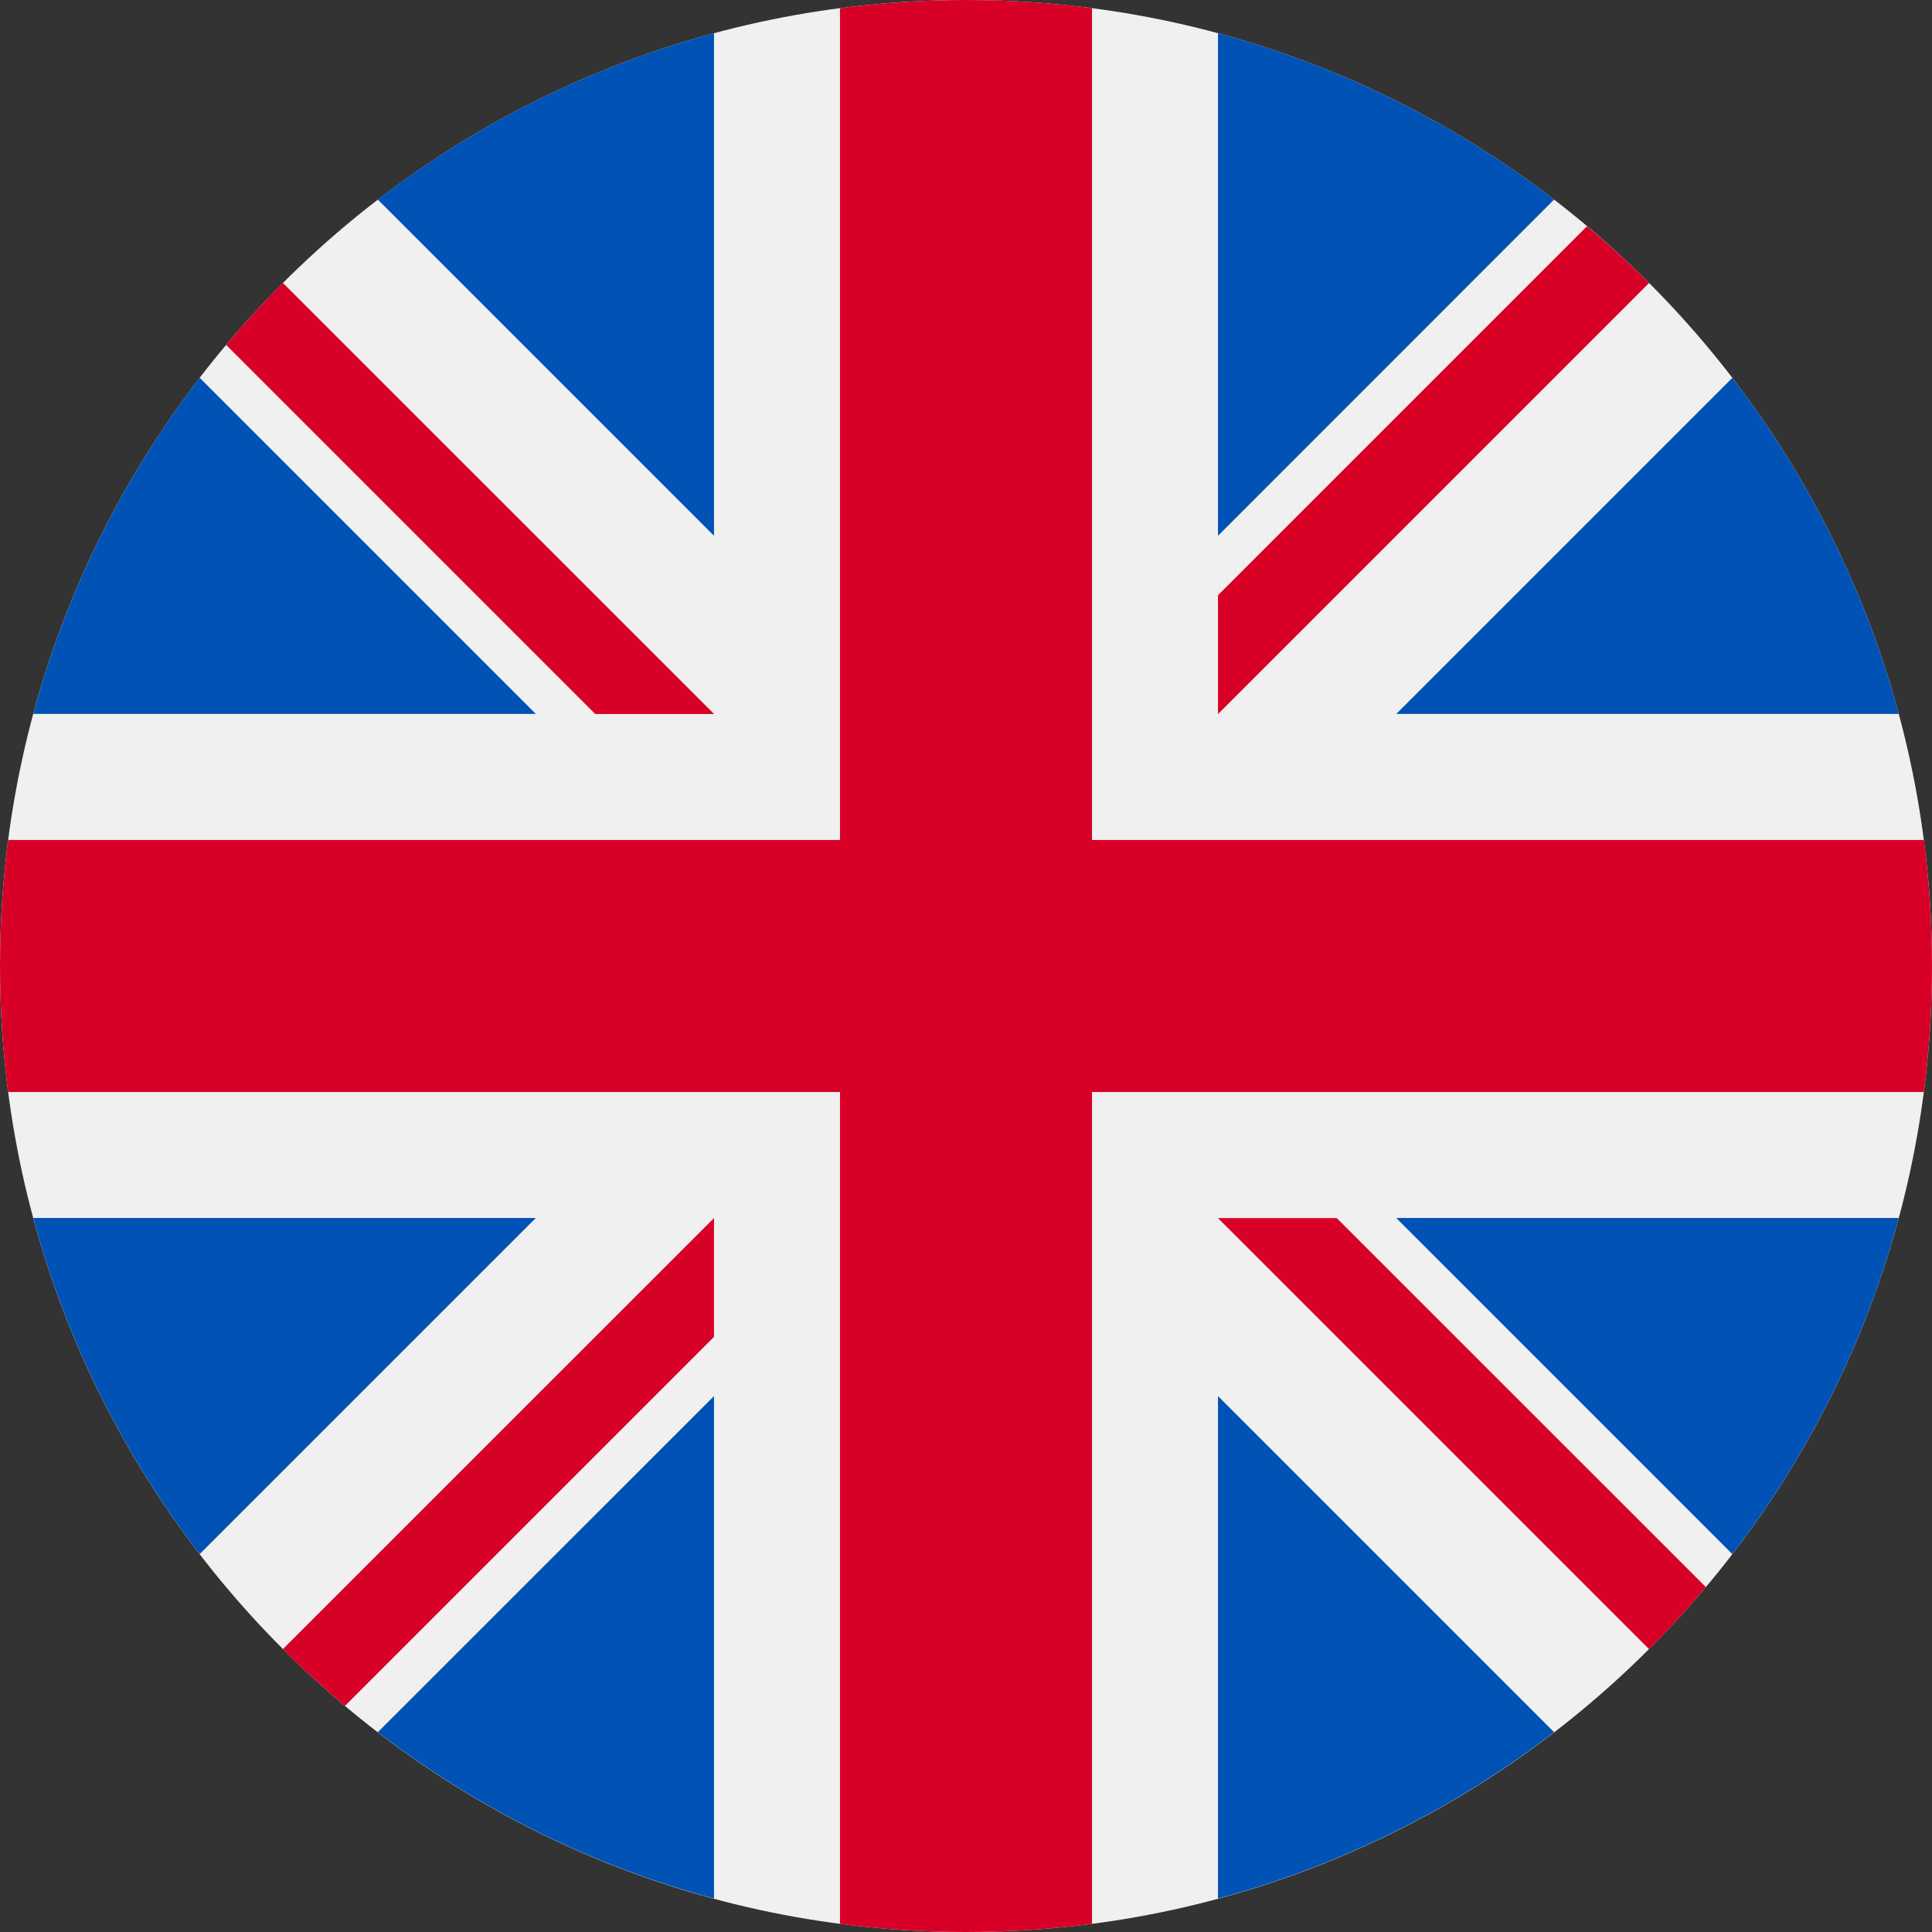 <svg width="23" height="23" viewBox="0 0 23 23" fill="none" xmlns="http://www.w3.org/2000/svg">
<rect x="0" y="0" width="23" height="23" fill="#333333" stroke="none"/>
<g clip-path="url(#clip0_417_1909)">
<path d="M11.5 23C17.851 23 23 17.851 23 11.5C23 5.149 17.851 0 11.5 0C5.149 0 0 5.149 0 11.5C0 17.851 5.149 23 11.5 23Z" fill="#F0F0F0"/>
<path d="M2.377 4.497C1.474 5.673 0.793 7.027 0.396 8.499H6.379L2.377 4.497Z" fill="#0052B4"/>
<path d="M22.604 8.499C22.208 7.028 21.526 5.673 20.623 4.498L16.622 8.499H22.604Z" fill="#0052B4"/>
<path d="M0.396 14.5C0.793 15.971 1.474 17.326 2.377 18.501L6.379 14.5H0.396Z" fill="#0052B4"/>
<path d="M18.501 2.376C17.326 1.473 15.971 0.792 14.5 0.395V6.378L18.501 2.376Z" fill="#0052B4"/>
<path d="M4.498 20.621C5.674 21.524 7.028 22.206 8.5 22.602V16.62L4.498 20.621Z" fill="#0052B4"/>
<path d="M8.5 0.395C7.028 0.792 5.674 1.473 4.498 2.376L8.5 6.378V0.395Z" fill="#0052B4"/>
<path d="M14.5 22.602C15.971 22.206 17.326 21.524 18.501 20.621L14.5 16.62V22.602Z" fill="#0052B4"/>
<path d="M16.622 14.5L20.623 18.501C21.526 17.326 22.208 15.971 22.604 14.5H16.622Z" fill="#0052B4"/>
<path d="M22.903 10H13H13V0.097C12.509 0.033 12.008 0 11.5 0C10.992 0 10.491 0.033 10 0.097V10V10H0.097C0.033 10.491 0 10.992 0 11.5C0 12.008 0.033 12.509 0.097 13H10H10V22.903C10.491 22.967 10.992 23 11.5 23C12.008 23 12.509 22.967 13 22.903V13V13H22.903C22.967 12.509 23 12.008 23 11.5C23 10.992 22.967 10.491 22.903 10Z" fill="#D80027"/>
<path d="M14.5 14.501L19.632 19.633C19.868 19.396 20.093 19.15 20.308 18.894L15.914 14.501H14.5V14.501Z" fill="#D80027"/>
<path d="M8.5 14.501H8.5L3.368 19.632C3.604 19.868 3.851 20.094 4.107 20.308L8.5 15.915V14.501Z" fill="#D80027"/>
<path d="M8.5 8.5V8.499L3.368 3.368C3.132 3.604 2.907 3.85 2.692 4.106L7.086 8.5H8.5V8.5Z" fill="#D80027"/>
<path d="M14.5 8.501L19.632 3.369C19.396 3.133 19.149 2.908 18.893 2.693L14.5 7.086V8.501Z" fill="#D80027"/>
</g>
<defs>
<clipPath id="clip0_417_1909">
<rect width="23" height="23" fill="white"/>
</clipPath>
</defs>
</svg>
